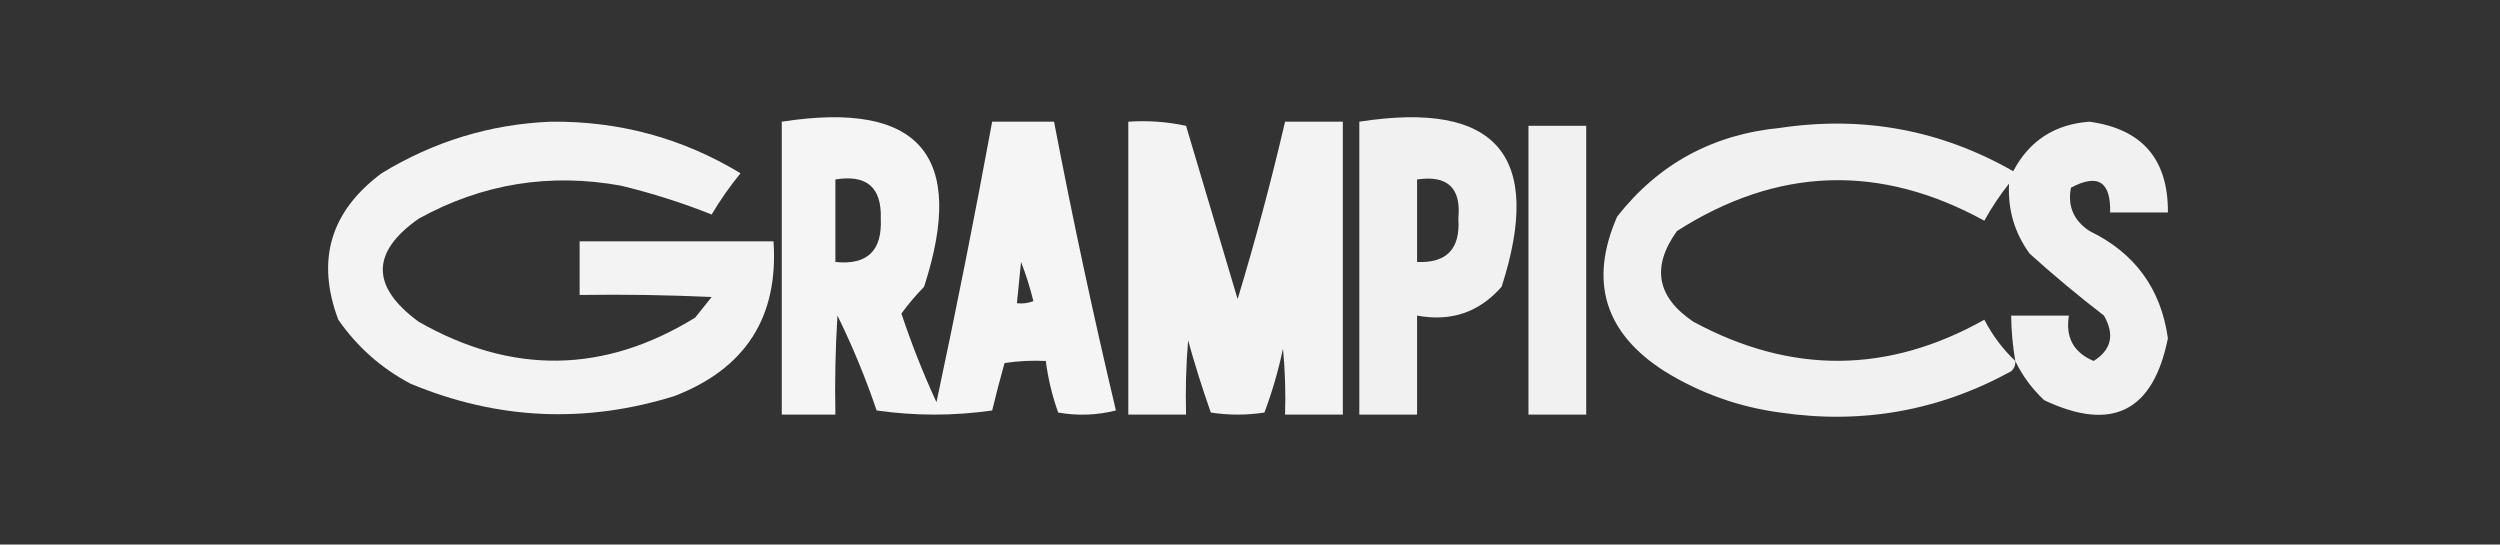 <?xml version="1.0" encoding="UTF-8"?>
<!DOCTYPE svg PUBLIC "-//W3C//DTD SVG 1.1//EN" "http://www.w3.org/Graphics/SVG/1.1/DTD/svg11.dtd">
<svg xmlns="http://www.w3.org/2000/svg" version="1.1" width="606px" height="132px" style="shape-rendering:geometricPrecision; text-rendering:geometricPrecision; image-rendering:optimizeQuality; fill-rule:evenodd; clip-rule:evenodd" xmlns:xlink="http://www.w3.org/1999/xlink">
<rect width="100%" height="100%" fill="#333333" stroke="none"/>
<g><path style="opacity:0.938" fill="#fefffe" d="M 133.5,29.5 C 150.107,29.317 165.44,33.483 179.5,42C 176.92,45.158 174.587,48.492 172.5,52C 165.49,49.19 158.157,46.856 150.5,45C 133.168,41.873 116.835,44.54 101.5,53C 89.887,61.148 89.887,69.481 101.5,78C 124.12,90.893 146.454,90.56 168.5,77C 169.833,75.333 171.167,73.667 172.5,72C 161.839,71.5 151.172,71.334 140.5,71.5C 140.5,67.167 140.5,62.833 140.5,58.5C 156.167,58.5 171.833,58.5 187.5,58.5C 188.743,76.835 180.743,89.335 163.5,96C 141.794,102.745 120.461,101.745 99.5,93C 92.427,89.262 86.594,84.096 82,77.5C 76.586,63.073 80.086,51.24 92.5,42C 105.196,34.265 118.862,30.099 133.5,29.5 Z"/></g>
<g><path style="opacity:0.946" fill="#fefffe" d="M 189.5,29.5 C 222.845,24.333 234.345,37.666 224,69.5C 222,71.569 220.167,73.736 218.5,76C 220.951,83.359 223.784,90.526 227,97.5C 231.823,74.885 236.323,52.219 240.5,29.5C 245.5,29.5 250.5,29.5 255.5,29.5C 259.988,52.94 264.988,76.274 270.5,99.5C 265.869,100.662 261.202,100.828 256.5,100C 255.058,95.959 254.058,91.792 253.5,87.5C 250.15,87.335 246.817,87.502 243.5,88C 242.44,91.792 241.44,95.626 240.5,99.5C 231.167,100.833 221.833,100.833 212.5,99.5C 209.813,91.597 206.646,83.931 203,76.5C 202.5,84.493 202.334,92.493 202.5,100.5C 198.167,100.5 193.833,100.5 189.5,100.5C 189.5,76.833 189.5,53.167 189.5,29.5 Z M 202.5,43.5 C 210.085,42.256 213.751,45.423 213.5,53C 213.865,60.803 210.198,64.303 202.5,63.5C 202.5,56.833 202.5,50.167 202.5,43.5 Z M 247.5,63.5 C 248.68,66.521 249.68,69.687 250.5,73C 249.207,73.49 247.873,73.657 246.5,73.5C 246.833,70.167 247.167,66.833 247.5,63.5 Z"/></g>
<g><path style="opacity:0.939" fill="#fefffe" d="M 273.5,29.5 C 278.214,29.173 282.88,29.507 287.5,30.5C 291.666,44.494 295.832,58.494 300,72.5C 304.307,58.272 308.14,43.938 311.5,29.5C 316.167,29.5 320.833,29.5 325.5,29.5C 325.5,53.167 325.5,76.833 325.5,100.5C 320.833,100.5 316.167,100.5 311.5,100.5C 311.666,95.156 311.499,89.823 311,84.5C 309.882,89.808 308.382,94.975 306.5,100C 302.167,100.667 297.833,100.667 293.5,100C 291.474,94.255 289.641,88.422 288,82.5C 287.501,88.491 287.334,94.491 287.5,100.5C 282.833,100.5 278.167,100.5 273.5,100.5C 273.5,76.833 273.5,53.167 273.5,29.5 Z"/></g>
<g><path style="opacity:0.932" fill="#fefffe" d="M 329.5,29.5 C 362.73,24.337 374.23,37.67 364,69.5C 358.57,75.699 351.737,78.033 343.5,76.5C 343.5,84.5 343.5,92.5 343.5,100.5C 338.833,100.5 334.167,100.5 329.5,100.5C 329.5,76.833 329.5,53.167 329.5,29.5 Z M 343.5,43.5 C 350.912,42.412 354.245,45.579 353.5,53C 354.02,60.312 350.687,63.812 343.5,63.5C 343.5,56.833 343.5,50.167 343.5,43.5 Z"/></g>
<g><path style="opacity:0.926" fill="#fefffe" d="M 488.5,87.5 C 488.586,88.496 488.252,89.329 487.5,90C 470.041,99.578 451.374,102.911 431.5,100C 421.456,98.652 412.123,95.319 403.5,90C 388.96,80.716 385.126,68.216 392,52.5C 401.986,39.753 415.152,32.586 431.5,31C 451.655,27.996 470.488,31.496 488,41.5C 491.907,34.105 498.074,30.105 506.5,29.5C 519.267,31.267 525.6,38.601 525.5,51.5C 520.833,51.5 516.167,51.5 511.5,51.5C 511.677,44.01 508.51,42.01 502,45.5C 501.14,49.952 502.64,53.452 506.5,56C 517.481,61.305 523.814,69.971 525.5,82C 521.934,99.783 511.934,104.783 495.5,97C 492.535,94.21 490.202,91.043 488.5,87.5 Z M 488.5,87.5 C 485.479,84.634 482.979,81.3 481,77.5C 457.652,90.613 434.152,90.78 410.5,78C 401.587,72.028 400.254,64.694 406.5,56C 430.861,40.446 455.695,39.613 481,53.5C 482.752,50.328 484.752,47.328 487,44.5C 486.656,50.796 488.323,56.463 492,61.5C 497.815,66.738 503.815,71.738 510,76.5C 512.647,81.115 511.814,84.781 507.5,87.5C 502.643,85.457 500.643,81.79 501.5,76.5C 496.833,76.5 492.167,76.5 487.5,76.5C 487.552,80.198 487.886,83.865 488.5,87.5 Z"/></g>
<g><path style="opacity:0.929" fill="#fefffe" d="M 370.5,30.5 C 375.167,30.5 379.833,30.5 384.5,30.5C 384.5,53.833 384.5,77.167 384.5,100.5C 379.833,100.5 375.167,100.5 370.5,100.5C 370.5,77.167 370.5,53.833 370.5,30.5 Z"/></g>
</svg>
